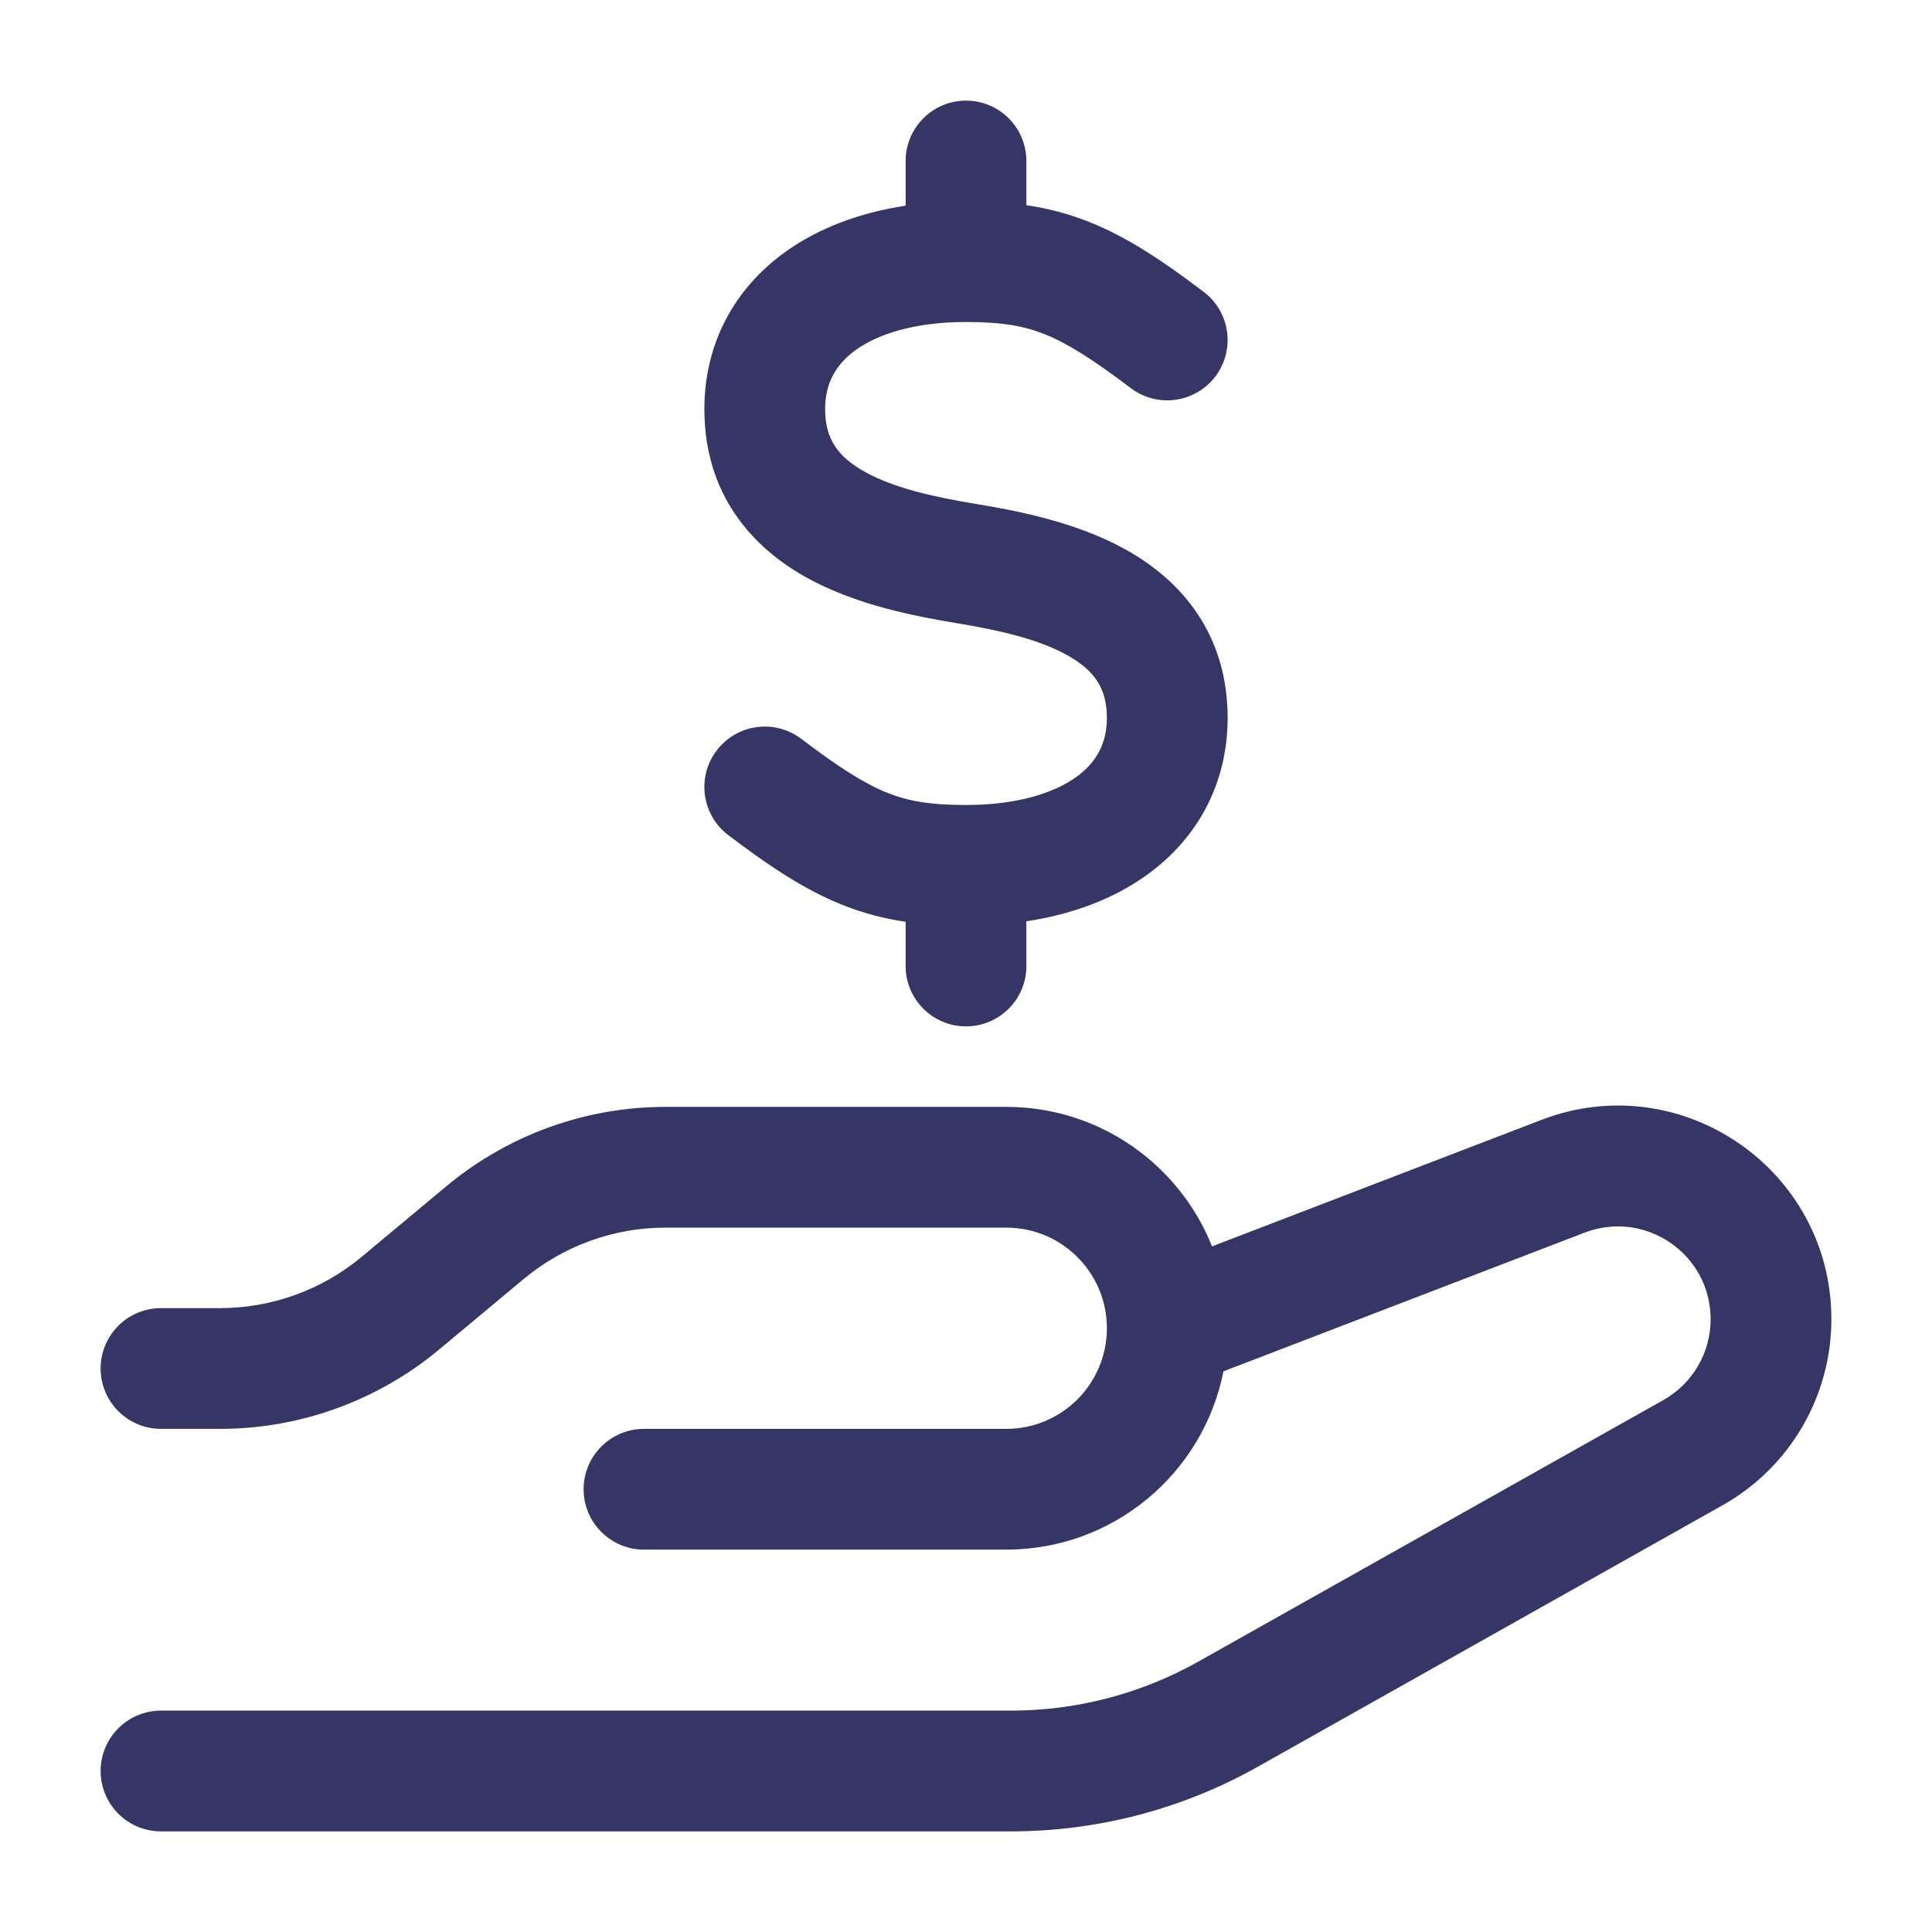 <svg width="24" height="24" viewBox="0 0 24 24" fill="none" xmlns="http://www.w3.org/2000/svg">
<path d="M12.75 2C12.75 1.586 12.414 1.25 12 1.25C11.586 1.25 11.25 1.586 11.25 2V2.555C10.685 2.641 10.169 2.83 9.748 3.135C9.123 3.587 8.75 4.267 8.75 5.082C8.75 6.133 9.334 6.792 10.009 7.169C10.636 7.52 11.382 7.657 11.877 7.74C12.382 7.824 12.886 7.931 13.259 8.14C13.584 8.322 13.75 8.539 13.75 8.918C13.75 9.232 13.623 9.468 13.373 9.65C13.099 9.848 12.643 10 12 10C11.559 10 11.286 9.953 11.027 9.85C10.75 9.74 10.441 9.548 9.953 9.178C9.623 8.928 9.152 8.993 8.902 9.324C8.652 9.654 8.717 10.124 9.047 10.374C9.559 10.762 10 11.057 10.473 11.244C10.732 11.347 10.986 11.412 11.25 11.451V12C11.25 12.414 11.586 12.75 12 12.75C12.414 12.75 12.75 12.414 12.75 12V11.445C13.315 11.359 13.831 11.17 14.252 10.865C14.877 10.413 15.25 9.733 15.25 8.918C15.25 7.867 14.666 7.208 13.991 6.831C13.364 6.48 12.619 6.343 12.123 6.26C11.619 6.176 11.114 6.069 10.741 5.86C10.416 5.678 10.25 5.461 10.25 5.082C10.25 4.768 10.377 4.532 10.627 4.35C10.901 4.152 11.357 4 12 4C12.441 4 12.714 4.047 12.973 4.15C13.25 4.26 13.559 4.452 14.047 4.821C14.377 5.071 14.848 5.006 15.098 4.676C15.348 4.346 15.283 3.876 14.953 3.626C14.441 3.238 14 2.943 13.527 2.756C13.268 2.653 13.014 2.588 12.75 2.549V2Z" fill="#353566"/>
<path d="M19.685 15.312C20.44 15.023 21.25 15.58 21.25 16.388C21.25 16.804 21.026 17.188 20.663 17.392L14.888 20.64C14.177 21.04 13.375 21.25 12.559 21.25H2C1.586 21.25 1.25 21.586 1.25 22C1.25 22.414 1.586 22.75 2 22.75H12.559C13.633 22.75 14.688 22.474 15.623 21.948L21.398 18.699C22.233 18.23 22.75 17.346 22.75 16.388C22.75 14.527 20.884 13.245 19.147 13.912L15.056 15.483C14.652 14.468 13.66 13.75 12.5 13.75H8.267C7.273 13.75 6.31 14.099 5.546 14.735L4.493 15.613C3.999 16.024 3.376 16.25 2.733 16.25H2C1.586 16.25 1.25 16.586 1.25 17C1.25 17.414 1.586 17.75 2 17.75H2.733C3.727 17.75 4.69 17.401 5.454 16.765L6.507 15.887C7.001 15.476 7.624 15.25 8.267 15.25H12.5C13.186 15.25 13.743 15.802 13.75 16.486C13.75 16.496 13.75 16.505 13.75 16.514C13.742 17.198 13.186 17.75 12.5 17.75H8C7.586 17.75 7.25 18.086 7.25 18.5C7.25 18.914 7.586 19.25 8 19.25H12.5C13.836 19.25 14.949 18.298 15.198 17.035L19.685 15.312Z" fill="#353566"/>
</svg>
